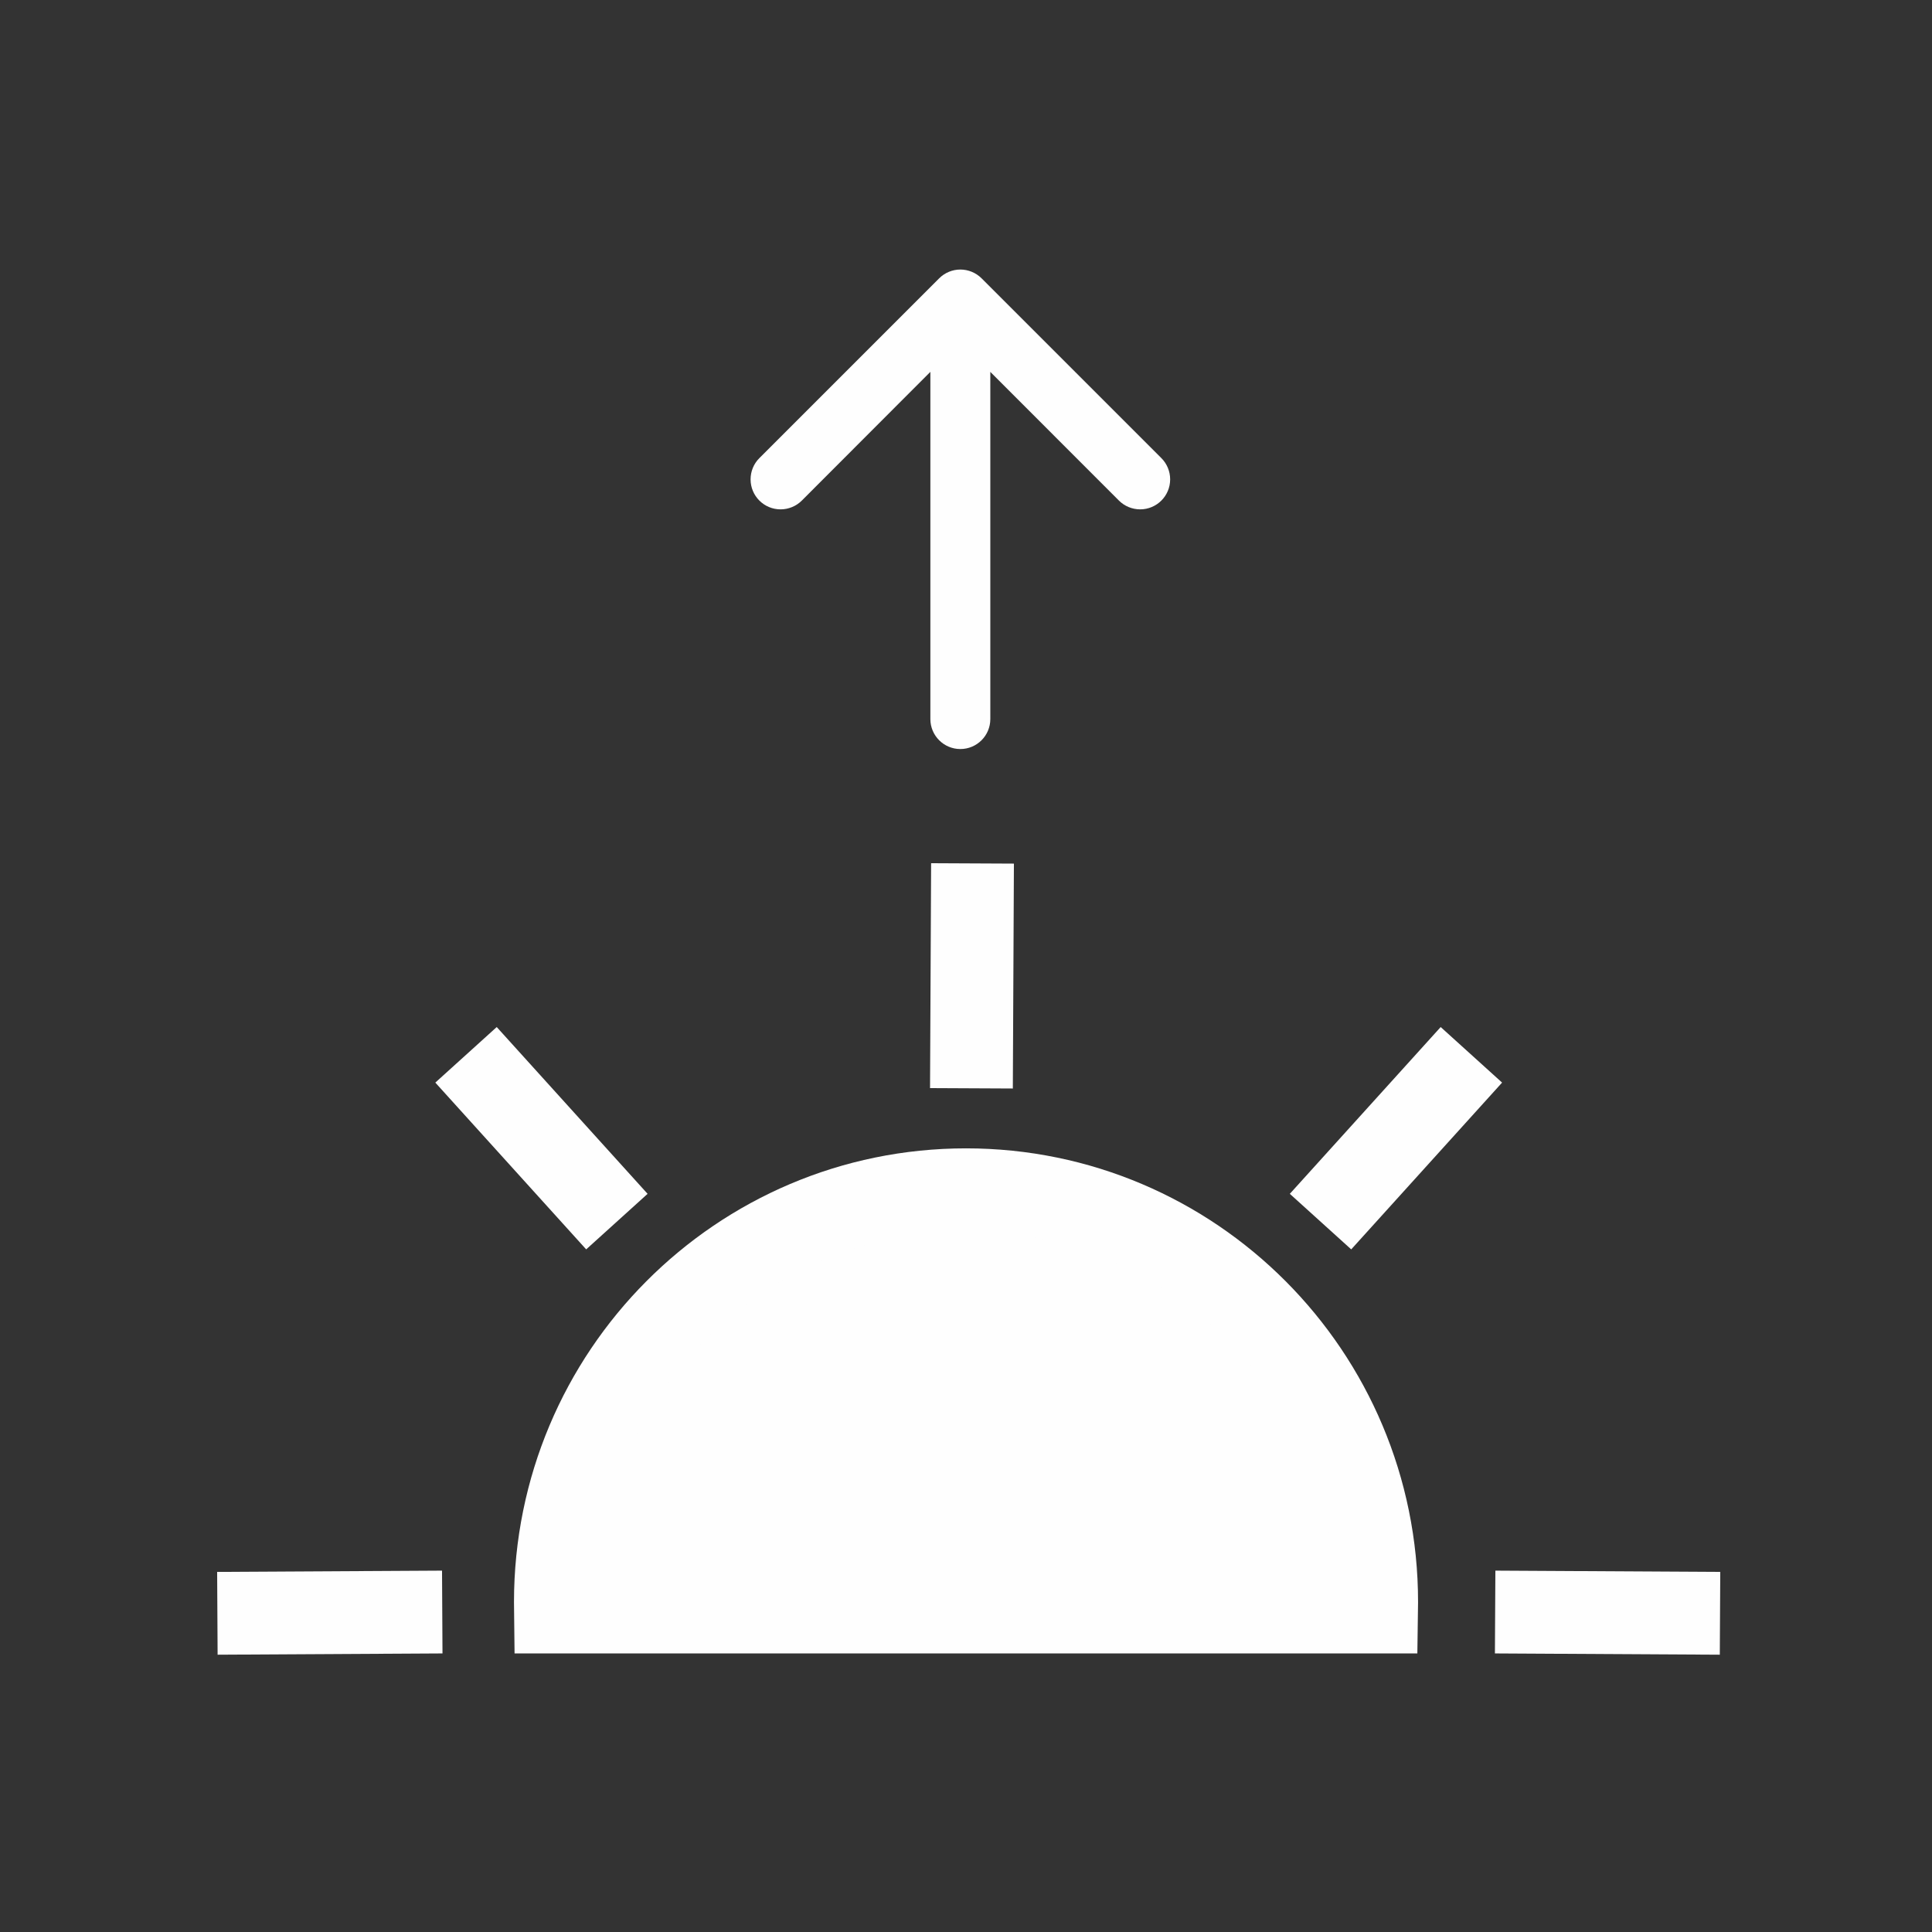 <?xml version="1.0" encoding="UTF-8"?>
<!DOCTYPE svg PUBLIC "-//W3C//DTD SVG 1.1//EN" "http://www.w3.org/Graphics/SVG/1.1/DTD/svg11.dtd">
<!-- Creator: CorelDRAW 2020 (64-Bit) -->
<svg xmlns="http://www.w3.org/2000/svg" xml:space="preserve" width="7mm" height="7mm" version="1.1" style="shape-rendering:geometricPrecision; text-rendering:geometricPrecision; image-rendering:optimizeQuality; fill-rule:evenodd; clip-rule:evenodd"
viewBox="0 0 700 700"
 xmlns:xlink="http://www.w3.org/1999/xlink"
 xmlns:xodm="http://www.corel.com/coreldraw/odm/2003">
 <rect x="0" y="0" width="700" height="700" fill="#333333" stroke="none"/>
 <defs>
  <style type="text/css">
   <![CDATA[
    .str0 {stroke:#FEFEFE;stroke-width:30;stroke-miterlimit:22.926}
    .fil1 {fill:none}
    .fil0 {fill:#FEFEFE}
   ]]>
  </style>
 </defs>
 <g id="Capa_x0020_1">
  <g id="_2722594618144">
   <path class="fil0 str0" d="M350.01 431.07c82.16,0 148.78,66.88 148.78,149.36l-0.05 3.64 -297.47 0 -0.04 -3.64c0,-82.48 66.61,-149.36 148.78,-149.36z"/>
   <line class="fil1 str0" x1="160.24" y1="584.07" x2="78.76" y2= "584.53" />
   <line class="fil1 str0" x1="223.51" y1="442.61" x2="168.85" y2= "382.18" />
   <line class="fil1 str0" x1="351.97" y1="394.31" x2="352.36" y2= "312.83" />
   <line class="fil1 str0" x1="541.72" y1="584.07" x2="623.2" y2= "584.53" />
   <line class="fil1 str0" x1="478.45" y1="442.61" x2="533.11" y2= "382.18" />
  </g>
  <path class="fil0" d="M347.95 271.39c6,0 10.86,-4.86 10.86,-10.86l0 -125.79 46.6 46.63c2.03,2.03 4.81,3.18 7.69,3.18 6.01,0 10.87,-4.87 10.87,-10.87 0,-2.88 -1.15,-5.66 -3.18,-7.69l-65.15 -65.15c-2.03,-2.03 -4.81,-3.18 -7.69,-3.18 -2.87,0 -5.64,1.15 -7.68,3.19l-65.15 65.15c-2.03,2.02 -3.17,4.8 -3.17,7.68 0,6 4.86,10.87 10.87,10.87 2.88,0 5.66,-1.15 7.69,-3.18l46.58 -46.64 0 125.8c0.01,6 4.87,10.86 10.86,10.86z"/>
 </g>
</svg>
